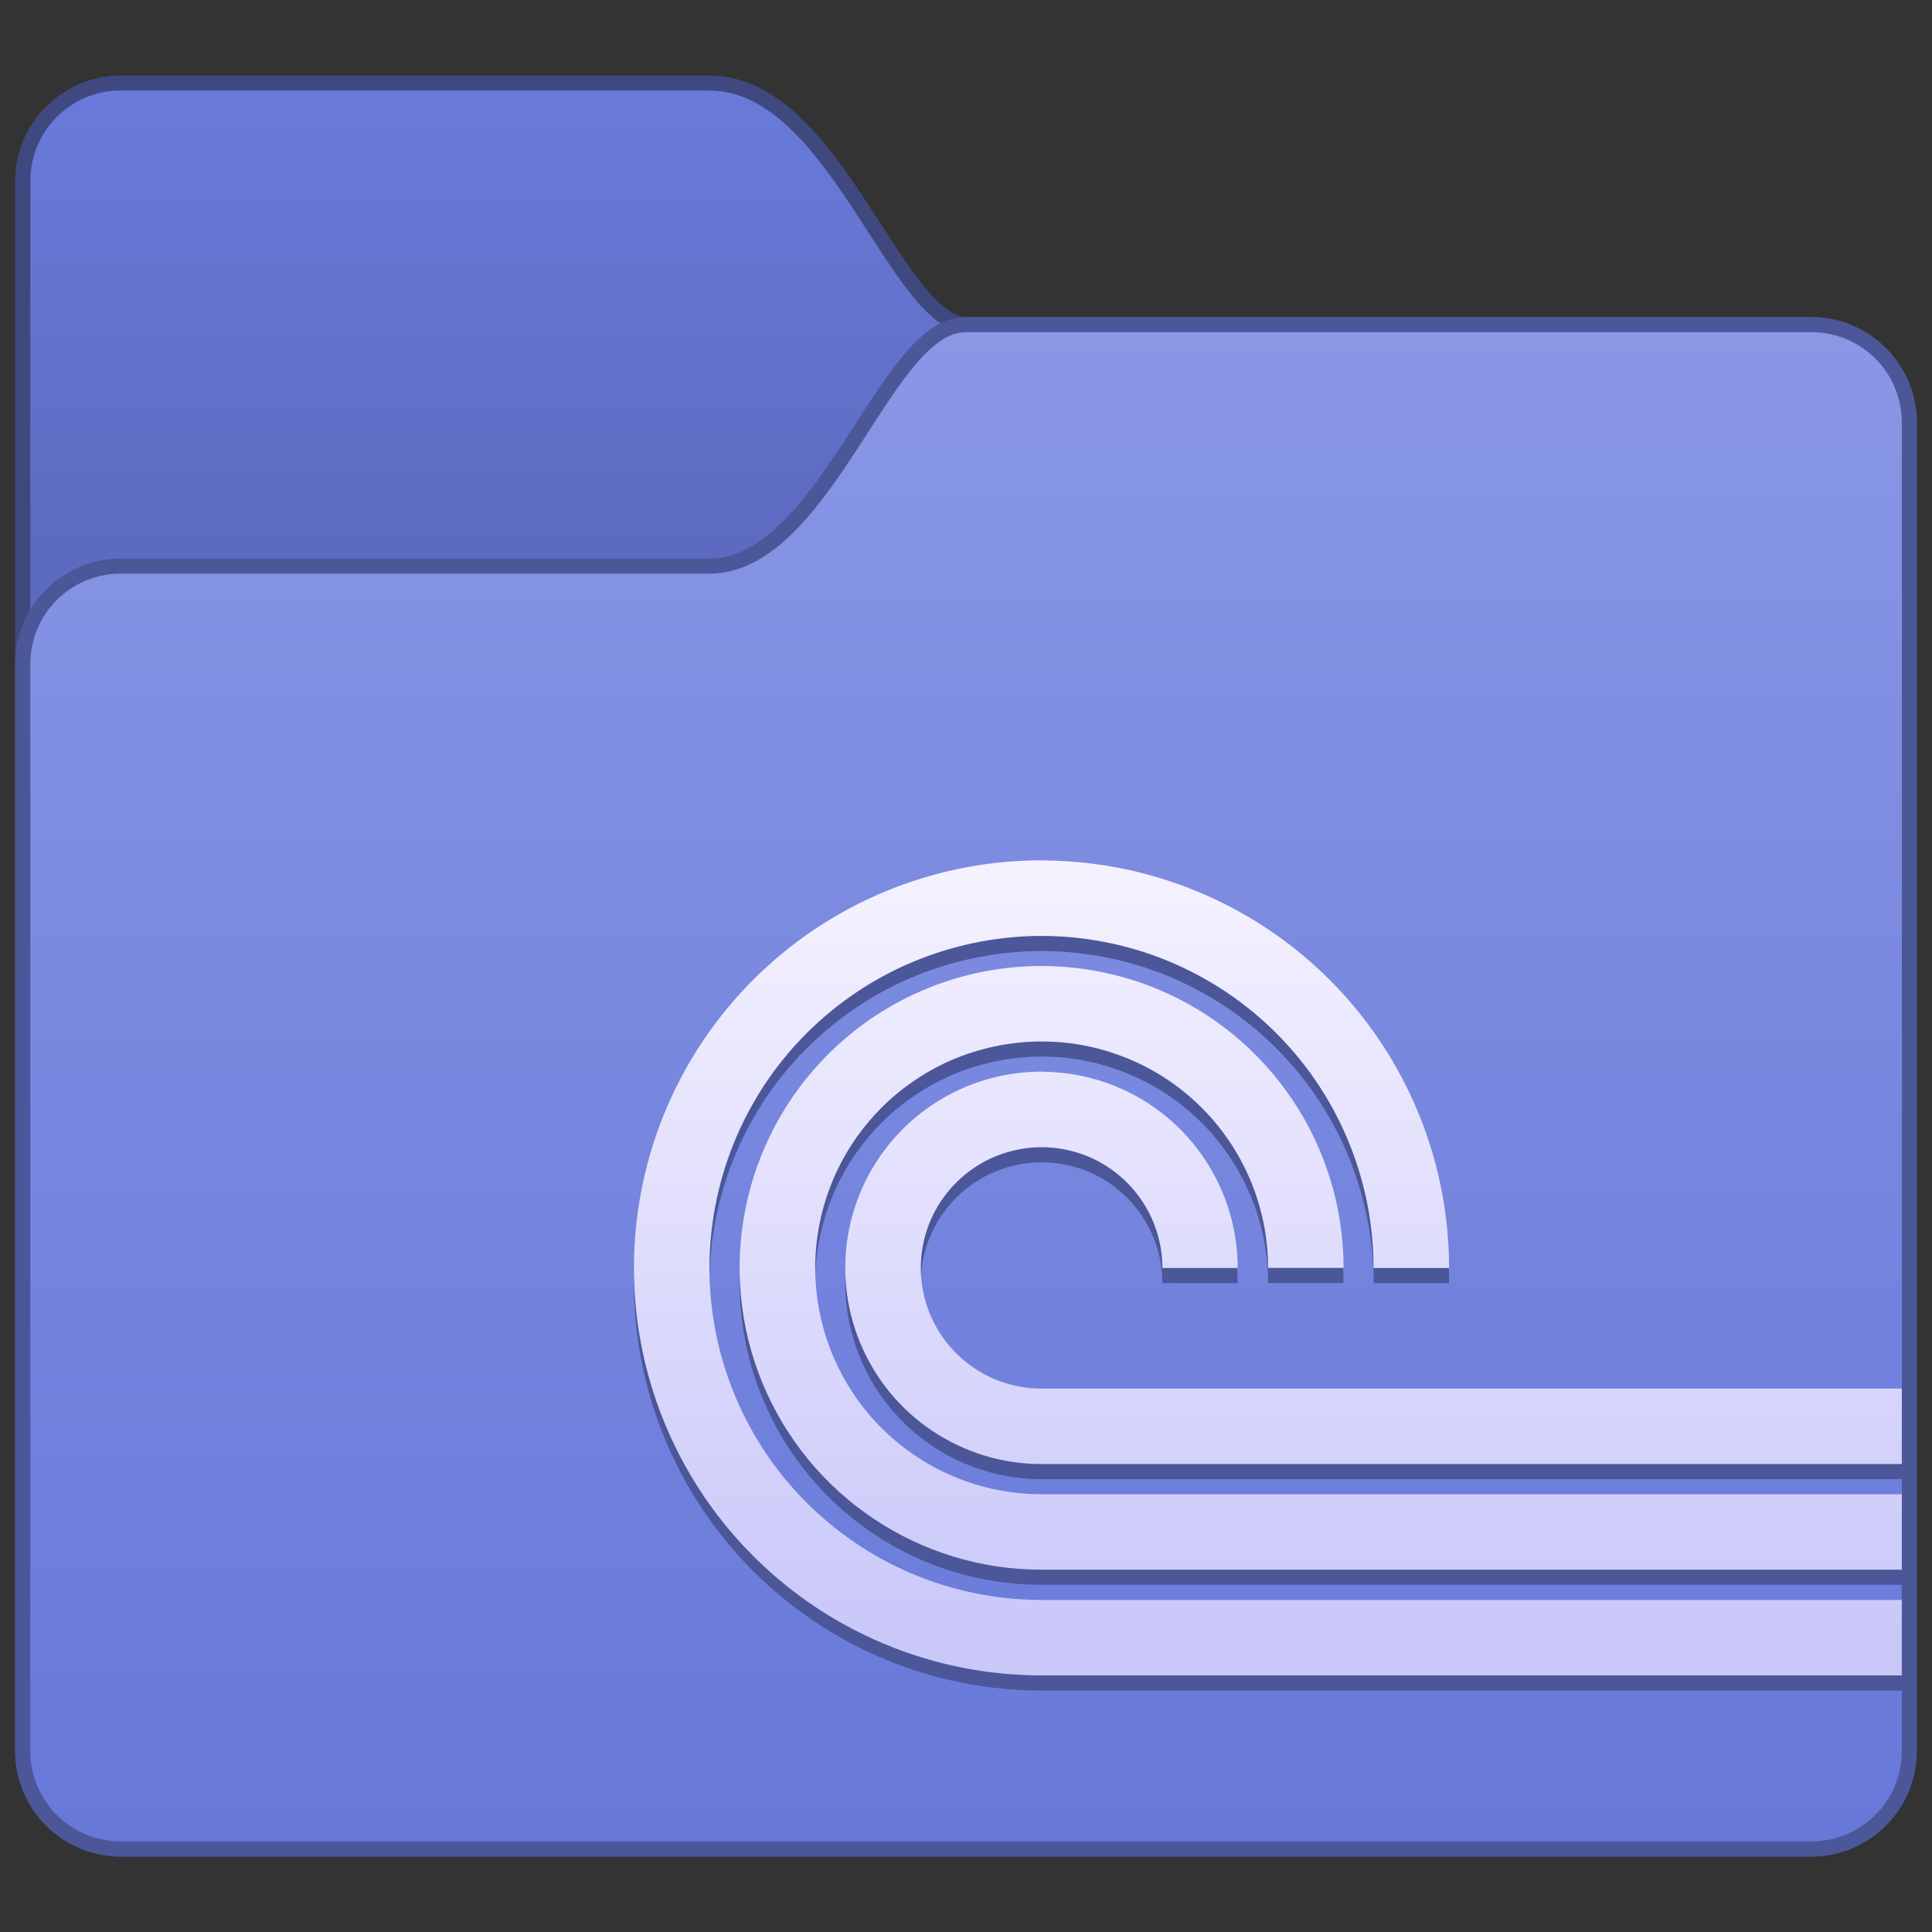 <?xml version="1.0" encoding="UTF-8" standalone="no"?>
<!-- Created with Inkscape (http://www.inkscape.org/) -->

<svg
   xmlns:dc="http://purl.org/dc/elements/1.1/"
   xmlns:cc="http://creativecommons.org/ns#"
   xmlns:rdf="http://www.w3.org/1999/02/22-rdf-syntax-ns#"
   xmlns:svg="http://www.w3.org/2000/svg"
   xmlns="http://www.w3.org/2000/svg"
   xmlns:xlink="http://www.w3.org/1999/xlink"
   xmlns:sodipodi="http://sodipodi.sourceforge.net/DTD/sodipodi-0.dtd"
   xmlns:inkscape="http://www.inkscape.org/namespaces/inkscape"
   width="128"
   height="128"
   viewBox="0 0 33.867 33.867"
   version="1.1"
   id="svg1399"
   inkscape:version="0.92.4 5da689c313, 2019-01-14"
   sodipodi:docname="alt-torrents.svg">
  <rect x="0" y="0" width="33.867" height="33.867" fill="#333333" stroke="none"/>
  <defs
     id="defs1393">
    <linearGradient
       gradientTransform="matrix(0.529,0,0,0.529,-22.581,94.21)"
       inkscape:collect="always"
       xlink:href="#linearGradient3161"
       id="linearGradient948"
       x1="17"
       y1="362.15"
       x2="17"
       y2="346.65"
       gradientUnits="userSpaceOnUse" />
    <linearGradient
       inkscape:collect="always"
       id="linearGradient3161">
      <stop
         style="stop-color:#5c6bbf;stop-opacity:1"
         offset="0"
         id="stop3157" />
      <stop
         style="stop-color:#6a7ada;stop-opacity:1"
         offset="1"
         id="stop3159" />
    </linearGradient>
    <linearGradient
       gradientTransform="translate(-21.638,8.614)"
       inkscape:collect="always"
       xlink:href="#linearGradient4631-3"
       id="linearGradient892"
       x1="22.34"
       y1="296.019"
       x2="22.34"
       y2="282.62"
       gradientUnits="userSpaceOnUse" />
    <linearGradient
       id="linearGradient4631-3"
       inkscape:collect="always">
      <stop
         id="stop4627-7"
         offset="0"
         style="stop-color:#c9c8f9;stop-opacity:1" />
      <stop
         id="stop4629-1"
         offset="1"
         style="stop-color:#f5f2ff;stop-opacity:1" />
    </linearGradient>
    <linearGradient
       gradientTransform="matrix(0.529,0,0,0.529,-22.581,94.21)"
       inkscape:collect="always"
       xlink:href="#linearGradient856"
       id="linearGradient980"
       x1="41"
       y1="404.65"
       x2="41"
       y2="354.65"
       gradientUnits="userSpaceOnUse" />
    <linearGradient
       inkscape:collect="always"
       id="linearGradient856">
      <stop
         style="stop-color:#6778d9;stop-opacity:1"
         offset="0"
         id="stop852" />
      <stop
         style="stop-color:#8997e5;stop-opacity:1"
         offset="1"
         id="stop854" />
    </linearGradient>
  </defs>
  <sodipodi:namedview
     id="base"
     pagecolor="#ffffff"
     bordercolor="#666666"
     borderopacity="1.0"
     inkscape:pageopacity="0.0"
     inkscape:pageshadow="2"
     inkscape:zoom="7.9195959"
     inkscape:cx="-15.735422"
     inkscape:cy="29.634367"
     inkscape:document-units="px"
     inkscape:current-layer="layer1"
     showgrid="false"
     inkscape:showpageshadow="false"
     units="px"
     inkscape:window-width="1920"
     inkscape:window-height="1049"
     inkscape:window-x="0"
     inkscape:window-y="0"
     inkscape:window-maximized="1" />
  <g
     inkscape:label="Capa 1"
     inkscape:groupmode="layer"
     id="layer1"
     transform="translate(0,-263.133)">
    <g
       id="g1543"
       transform="translate(19.406,-12.924)">
      <path
         inkscape:connector-curvature="0"
         style="color:#000000;font-style:normal;font-variant:normal;font-weight:normal;font-stretch:normal;font-size:medium;line-height:normal;font-family:sans-serif;font-variant-ligatures:normal;font-variant-position:normal;font-variant-caps:normal;font-variant-numeric:normal;font-variant-alternates:normal;font-feature-settings:normal;text-indent:0;text-align:start;text-decoration:none;text-decoration-line:none;text-decoration-style:solid;text-decoration-color:#000000;letter-spacing:normal;word-spacing:normal;text-transform:none;writing-mode:lr-tb;direction:ltr;text-orientation:mixed;dominant-baseline:auto;baseline-shift:baseline;text-anchor:start;white-space:normal;shape-padding:0;clip-rule:nonzero;display:inline;overflow:visible;visibility:visible;opacity:1;isolation:auto;mix-blend-mode:normal;color-interpolation:sRGB;color-interpolation-filters:linearRGB;solid-color:#000000;solid-opacity:1;vector-effect:none;fill:#3f4980;fill-opacity:1;fill-rule:nonzero;stroke:none;stroke-width:0.529;stroke-linecap:round;stroke-linejoin:round;stroke-miterlimit:4;stroke-dasharray:none;stroke-dashoffset:0;stroke-opacity:1;color-rendering:auto;image-rendering:auto;shape-rendering:auto;text-rendering:auto;enable-background:accumulate"
         d="m -17.289,277.381 c -1.021,0 -1.852,0.831 -1.852,1.852 v 27.517 c 0,1.021 0.831,1.852 1.852,1.852 h 29.633 c 1.021,0 1.852,-0.831 1.852,-1.852 v -23.283 c 0,-1.021 -0.831,-1.852 -1.852,-1.852 H -2.472 c -0.19,0 -0.455,-0.187 -0.757,-0.562 -0.301,-0.375 -0.623,-0.902 -0.974,-1.436 -0.35,-0.534 -0.73,-1.078 -1.176,-1.502 -0.446,-0.424 -0.974,-0.734 -1.592,-0.734 z"
         id="path1651" />
      <path
         style="opacity:1;vector-effect:none;fill:url(#linearGradient948);fill-opacity:1;stroke:none;stroke-width:0.529;stroke-linecap:round;stroke-linejoin:round;stroke-miterlimit:4;stroke-dasharray:none;stroke-dashoffset:0;stroke-opacity:1"
         d="m -17.289,277.645 h 10.319 c 2.117,0 3.175,4.233 4.498,4.233 h 14.817 c 0.879,0 1.587,0.708 1.587,1.587 v 23.283 c 0,0.879 -0.708,1.587 -1.587,1.587 h -29.633 c -0.879,0 -1.587,-0.708 -1.587,-1.587 v -27.517 c 0,-0.879 0.708,-1.588 1.587,-1.588 z"
         id="rect1558"
         inkscape:connector-curvature="0"
         sodipodi:nodetypes="sccssssssss" />
      <path
         inkscape:connector-curvature="0"
         style="color:#000000;font-style:normal;font-variant:normal;font-weight:normal;font-stretch:normal;font-size:medium;line-height:normal;font-family:sans-serif;font-variant-ligatures:normal;font-variant-position:normal;font-variant-caps:normal;font-variant-numeric:normal;font-variant-alternates:normal;font-feature-settings:normal;text-indent:0;text-align:start;text-decoration:none;text-decoration-line:none;text-decoration-style:solid;text-decoration-color:#000000;letter-spacing:normal;word-spacing:normal;text-transform:none;writing-mode:lr-tb;direction:ltr;text-orientation:mixed;dominant-baseline:auto;baseline-shift:baseline;text-anchor:start;white-space:normal;shape-padding:0;clip-rule:nonzero;display:inline;overflow:visible;visibility:visible;opacity:1;isolation:auto;mix-blend-mode:normal;color-interpolation:sRGB;color-interpolation-filters:linearRGB;solid-color:#000000;solid-opacity:1;vector-effect:none;fill:#4b5799;fill-opacity:1;fill-rule:nonzero;stroke:none;stroke-width:0.529;stroke-linecap:round;stroke-linejoin:round;stroke-miterlimit:4;stroke-dasharray:none;stroke-dashoffset:0;stroke-opacity:1;color-rendering:auto;image-rendering:auto;shape-rendering:auto;text-rendering:auto;enable-background:accumulate"
         d="m -2.472,281.614 c -0.472,0 -0.834,0.342 -1.17,0.761 -0.336,0.418 -0.658,0.951 -1.003,1.475 -0.344,0.524 -0.708,1.039 -1.098,1.409 -0.389,0.37 -0.787,0.589 -1.228,0.589 h -10.319 c -1.021,0 -1.852,0.831 -1.852,1.852 v 19.05 c 0,1.021 0.831,1.852 1.852,1.852 h 29.633 c 1.021,0 1.852,-0.831 1.852,-1.852 v -23.283 c 0,-1.021 -0.831,-1.852 -1.852,-1.852 z"
         id="path1644" />
      <path
         style="opacity:1;vector-effect:none;fill:url(#linearGradient980);fill-opacity:1;stroke:none;stroke-width:0.529;stroke-linecap:round;stroke-linejoin:round;stroke-miterlimit:4;stroke-dasharray:none;stroke-dashoffset:0;stroke-opacity:1"
         d="m -17.289,286.112 h 10.319 c 2.117,0 3.175,-4.233 4.498,-4.233 h 14.817 c 0.879,0 1.587,0.708 1.587,1.587 v 23.283 c 0,0.879 -0.708,1.587 -1.587,1.587 h -29.633 c -0.879,0 -1.587,-0.708 -1.587,-1.587 v -19.05 c 0,-0.879 0.708,-1.587 1.587,-1.587 z"
         id="rect1558-6"
         inkscape:connector-curvature="0"
         sodipodi:nodetypes="sccssssssss" />
      <path
         style="opacity:1;vector-effect:none;fill:#4b5799;fill-opacity:1;stroke:none;stroke-width:0.306;stroke-linecap:round;stroke-linejoin:round;stroke-miterlimit:4;stroke-dasharray:none;stroke-dashoffset:0;stroke-opacity:1;paint-order:normal"
         d="m -1.045,291.404 c -1.931,-0.028 -3.79,0.726 -5.156,2.092 -2.043,2.043 -2.654,5.116 -1.549,7.785 1.106,2.67 3.711,4.41 6.6,4.41 H 13.932 V 304.368 H -1.149 c -0.194,5e-5 -0.388,-0.01 -0.581,-0.029 -0.193,-0.019 -0.385,-0.049 -0.575,-0.087 -0.19,-0.038 -0.378,-0.086 -0.564,-0.144 -0.185,-0.057 -0.368,-0.124 -0.546,-0.199 -0.179,-0.076 -0.354,-0.16 -0.524,-0.253 -0.17,-0.093 -0.336,-0.194 -0.496,-0.304 -0.16,-0.11 -0.315,-0.227 -0.463,-0.352 -0.148,-0.125 -0.291,-0.257 -0.426,-0.396 -0.135,-0.139 -0.263,-0.285 -0.384,-0.437 -0.121,-0.152 -0.234,-0.31 -0.338,-0.473 -0.105,-0.163 -0.202,-0.332 -0.29,-0.505 -0.069,-0.135 -0.132,-0.273 -0.19,-0.412 -0.074,-0.179 -0.139,-0.362 -0.195,-0.548 -0.056,-0.186 -0.103,-0.374 -0.14,-0.565 -0.037,-0.19 -0.065,-0.383 -0.083,-0.576 -0.018,-0.193 -0.026,-0.387 -0.025,-0.581 0.002,-0.194 0.013,-0.388 0.034,-0.581 0.021,-0.193 0.051,-0.385 0.091,-0.575 0.04,-0.19 0.09,-0.378 0.148,-0.563 0.059,-0.185 0.126,-0.367 0.203,-0.545 0.077,-0.178 0.163,-0.352 0.257,-0.522 0.094,-0.17 0.197,-0.335 0.307,-0.494 0.111,-0.159 0.229,-0.313 0.356,-0.46 0.098,-0.115 0.201,-0.227 0.309,-0.334 0.137,-0.137 0.281,-0.267 0.431,-0.39 0.15,-0.123 0.306,-0.238 0.468,-0.345 0.162,-0.107 0.329,-0.207 0.501,-0.297 0.172,-0.091 0.348,-0.172 0.528,-0.245 0.18,-0.073 0.363,-0.137 0.549,-0.191 0.186,-0.055 0.375,-0.1 0.566,-0.136 0.191,-0.036 0.383,-0.062 0.576,-0.079 0.193,-0.017 0.387,-0.024 0.581,-0.021 0.194,0.003 0.388,0.015 0.581,0.038 0.193,0.022 0.384,0.054 0.574,0.095 0.19,0.041 0.377,0.092 0.562,0.152 0.144,0.047 0.286,0.099 0.426,0.157 0.179,0.074 0.355,0.158 0.526,0.25 0.171,0.092 0.337,0.192 0.498,0.3 0.161,0.108 0.316,0.225 0.466,0.349 0.149,0.124 0.293,0.255 0.429,0.394 0.136,0.138 0.265,0.283 0.387,0.434 0.122,0.151 0.236,0.308 0.342,0.471 0.106,0.163 0.204,0.33 0.293,0.503 0.089,0.172 0.17,0.349 0.241,0.529 0.072,0.18 0.134,0.364 0.188,0.551 0.053,0.187 0.097,0.376 0.132,0.567 0.034,0.191 0.059,0.383 0.074,0.577 0.012,0.151 0.018,0.303 0.018,0.454 h 1.323 c 4e-5,-2.889 -1.741,-5.494 -4.41,-6.6 -0.834,-0.346 -1.726,-0.53 -2.629,-0.543 z m -0.027,1.852 c -1.43,-0.021 -2.808,0.538 -3.819,1.549 -1.514,1.513 -1.966,3.79 -1.147,5.767 0.819,1.977 2.749,3.267 4.889,3.266 h 15.081 v -1.323 H -1.149 c -0.132,7e-5 -0.265,-0.006 -0.396,-0.02 -0.132,-0.013 -0.263,-0.033 -0.392,-0.059 -0.13,-0.026 -0.258,-0.059 -0.384,-0.098 -0.126,-0.039 -0.251,-0.084 -0.373,-0.136 -0.122,-0.052 -0.241,-0.109 -0.357,-0.173 -0.116,-0.063 -0.229,-0.133 -0.338,-0.207 -0.109,-0.075 -0.215,-0.155 -0.316,-0.24 -0.101,-0.085 -0.198,-0.175 -0.29,-0.27 -0.092,-0.095 -0.18,-0.194 -0.262,-0.298 -0.082,-0.104 -0.159,-0.211 -0.23,-0.322 -0.071,-0.111 -0.137,-0.226 -0.197,-0.344 -0.047,-0.092 -0.09,-0.186 -0.13,-0.282 -0.051,-0.122 -0.095,-0.247 -0.133,-0.374 -0.038,-0.127 -0.07,-0.255 -0.096,-0.385 -0.025,-0.13 -0.044,-0.261 -0.056,-0.393 -0.012,-0.132 -0.018,-0.264 -0.017,-0.396 9.79e-4,-0.132 0.009,-0.264 0.023,-0.396 0.014,-0.132 0.035,-0.263 0.062,-0.392 0.027,-0.129 0.061,-0.257 0.101,-0.383 0.04,-0.126 0.086,-0.25 0.138,-0.372 0.052,-0.122 0.111,-0.24 0.175,-0.356 0.064,-0.116 0.134,-0.228 0.21,-0.337 0.076,-0.109 0.156,-0.213 0.242,-0.314 0.067,-0.079 0.137,-0.155 0.21,-0.228 0.094,-0.094 0.192,-0.182 0.295,-0.266 0.102,-0.084 0.209,-0.162 0.319,-0.235 0.11,-0.073 0.224,-0.141 0.341,-0.203 0.117,-0.062 0.237,-0.118 0.36,-0.167 0.123,-0.05 0.248,-0.093 0.375,-0.13 0.127,-0.037 0.256,-0.068 0.386,-0.092 0.13,-0.025 0.261,-0.042 0.393,-0.054 0.132,-0.011 0.264,-0.016 0.396,-0.014 0.132,0.002 0.264,0.01 0.396,0.025 0.132,0.015 0.262,0.037 0.392,0.065 0.129,0.028 0.257,0.063 0.382,0.104 0.098,0.032 0.195,0.068 0.291,0.107 0.122,0.051 0.242,0.107 0.359,0.17 0.117,0.063 0.23,0.131 0.34,0.205 0.11,0.074 0.216,0.153 0.318,0.238 0.102,0.085 0.199,0.174 0.292,0.268 0.093,0.094 0.181,0.193 0.264,0.296 0.083,0.103 0.161,0.21 0.233,0.321 0.072,0.111 0.139,0.226 0.2,0.343 0.061,0.117 0.116,0.238 0.165,0.361 0.049,0.123 0.091,0.248 0.128,0.376 0.036,0.127 0.066,0.256 0.09,0.386 0.023,0.13 0.04,0.262 0.051,0.394 0.008,0.103 0.012,0.206 0.012,0.31 h 1.323 c 1.27e-4,-2.14 -1.289,-4.07 -3.266,-4.889 -0.618,-0.256 -1.279,-0.392 -1.948,-0.402 z m -0.027,1.852 c -0.93,-0.014 -1.825,0.35 -2.483,1.007 -0.983,0.984 -1.278,2.463 -0.745,3.748 0.532,1.285 1.786,2.123 3.178,2.123 h 15.081 v -1.323 H -1.149 c -0.071,8e-5 -0.141,-0.003 -0.211,-0.01 -0.07,-0.007 -0.14,-0.018 -0.209,-0.032 -0.069,-0.014 -0.137,-0.031 -0.205,-0.052 -0.067,-0.021 -0.134,-0.045 -0.199,-0.072 -0.065,-0.028 -0.129,-0.058 -0.191,-0.092 -0.062,-0.034 -0.122,-0.071 -0.18,-0.111 -0.058,-0.04 -0.114,-0.083 -0.168,-0.128 -0.054,-0.045 -0.105,-0.094 -0.155,-0.144 -0.049,-0.051 -0.096,-0.104 -0.14,-0.159 -0.044,-0.055 -0.085,-0.113 -0.123,-0.172 -0.038,-0.059 -0.073,-0.121 -0.105,-0.183 -0.025,-0.049 -0.048,-0.099 -0.069,-0.15 -0.027,-0.065 -0.051,-0.131 -0.071,-0.199 -0.02,-0.068 -0.037,-0.136 -0.051,-0.206 -0.013,-0.069 -0.023,-0.139 -0.03,-0.209 -0.007,-0.07 -0.01,-0.141 -0.009,-0.211 6.08e-4,-0.071 0.005,-0.141 0.012,-0.211 0.007,-0.07 0.019,-0.14 0.033,-0.209 0.014,-0.069 0.032,-0.137 0.054,-0.205 0.021,-0.067 0.046,-0.134 0.074,-0.198 0.028,-0.065 0.059,-0.128 0.094,-0.19 0.034,-0.062 0.071,-0.121 0.112,-0.179 0.04,-0.058 0.084,-0.114 0.13,-0.168 0.036,-0.042 0.073,-0.082 0.112,-0.121 0.05,-0.05 0.102,-0.097 0.157,-0.142 0.055,-0.045 0.112,-0.087 0.171,-0.126 0.059,-0.039 0.12,-0.075 0.182,-0.108 0.062,-0.033 0.126,-0.063 0.192,-0.089 0.065,-0.026 0.132,-0.05 0.2,-0.069 0.068,-0.02 0.136,-0.036 0.206,-0.05 0.069,-0.013 0.139,-0.022 0.21,-0.028 0.07,-0.006 0.141,-0.009 0.211,-0.008 0.07,10e-4 0.141,0.006 0.211,0.014 0.07,0.008 0.14,0.02 0.209,0.035 0.069,0.015 0.137,0.034 0.204,0.055 0.052,0.017 0.104,0.036 0.155,0.057 0.065,0.027 0.129,0.057 0.191,0.09 0.062,0.034 0.123,0.07 0.181,0.11 0.059,0.039 0.115,0.082 0.169,0.127 0.054,0.045 0.106,0.093 0.156,0.143 0.05,0.05 0.097,0.103 0.141,0.158 0.044,0.055 0.086,0.112 0.124,0.171 0.039,0.059 0.074,0.12 0.107,0.182 0.032,0.063 0.062,0.127 0.088,0.193 0.026,0.066 0.049,0.133 0.068,0.201 0.019,0.068 0.035,0.136 0.048,0.206 0.013,0.069 0.022,0.139 0.027,0.21 0.004,0.055 0.006,0.11 0.006,0.165 H 2.29 c -8.1e-5,-1.391 -0.838,-2.645 -2.123,-3.178 -0.402,-0.166 -0.831,-0.255 -1.266,-0.261 z"
         id="path932-9"
         inkscape:connector-curvature="0"
         sodipodi:nodetypes="cccccccccccccccccccccccccccccccccccccccccccccccccccccccccccccccccccccccccccccccccccccccccccccccccccccccccccccccccccccccccccccccccccccccccccccccccccccccccccccccccccccccccccccc" />
      <path
         style="opacity:1;vector-effect:none;fill:url(#linearGradient892);fill-opacity:1;stroke:none;stroke-width:0.306;stroke-linecap:round;stroke-linejoin:round;stroke-miterlimit:4;stroke-dasharray:none;stroke-dashoffset:0;stroke-opacity:1;paint-order:normal"
         d="m -1.045,291.139 c -1.931,-0.028 -3.79,0.726 -5.156,2.092 -2.043,2.043 -2.654,5.116 -1.549,7.785 1.106,2.67 3.711,4.41 6.6,4.41 h 15.081 v -1.323 h -15.081 c -0.194,5e-5 -0.388,-0.01 -0.581,-0.029 -0.193,-0.019 -0.385,-0.049 -0.575,-0.087 -0.19,-0.038 -0.378,-0.086 -0.564,-0.144 -0.185,-0.057 -0.368,-0.124 -0.546,-0.199 -0.179,-0.076 -0.354,-0.16 -0.524,-0.253 -0.17,-0.093 -0.336,-0.194 -0.496,-0.304 -0.16,-0.11 -0.315,-0.227 -0.463,-0.352 -0.148,-0.125 -0.291,-0.257 -0.426,-0.396 -0.135,-0.139 -0.263,-0.285 -0.384,-0.437 -0.121,-0.152 -0.234,-0.31 -0.338,-0.473 -0.105,-0.163 -0.202,-0.332 -0.29,-0.505 -0.069,-0.135 -0.132,-0.273 -0.19,-0.412 -0.074,-0.179 -0.139,-0.362 -0.195,-0.548 -0.056,-0.186 -0.103,-0.374 -0.14,-0.565 -0.037,-0.19 -0.065,-0.383 -0.083,-0.576 -0.018,-0.193 -0.026,-0.387 -0.025,-0.581 0.002,-0.194 0.013,-0.388 0.034,-0.581 0.021,-0.193 0.051,-0.385 0.091,-0.575 0.04,-0.19 0.09,-0.378 0.148,-0.563 0.059,-0.185 0.126,-0.367 0.203,-0.545 0.077,-0.178 0.163,-0.352 0.257,-0.522 0.094,-0.17 0.197,-0.335 0.307,-0.494 0.111,-0.159 0.229,-0.313 0.356,-0.46 0.098,-0.115 0.201,-0.227 0.309,-0.334 0.137,-0.137 0.281,-0.267 0.431,-0.39 0.15,-0.123 0.306,-0.238 0.468,-0.345 0.162,-0.107 0.329,-0.207 0.501,-0.297 0.172,-0.091 0.348,-0.172 0.528,-0.245 0.18,-0.073 0.363,-0.137 0.549,-0.191 0.186,-0.055 0.375,-0.1 0.566,-0.136 0.191,-0.036 0.383,-0.062 0.576,-0.079 0.193,-0.017 0.387,-0.024 0.581,-0.021 0.194,0.003 0.388,0.015 0.581,0.038 0.193,0.022 0.384,0.054 0.574,0.095 0.19,0.041 0.377,0.092 0.562,0.152 0.144,0.047 0.286,0.099 0.426,0.157 0.179,0.074 0.355,0.158 0.526,0.25 0.171,0.092 0.337,0.192 0.498,0.3 0.161,0.108 0.316,0.225 0.466,0.349 0.149,0.124 0.293,0.255 0.429,0.394 0.136,0.138 0.265,0.283 0.387,0.434 0.122,0.151 0.236,0.308 0.342,0.471 0.106,0.163 0.204,0.33 0.293,0.503 0.089,0.172 0.17,0.349 0.241,0.529 0.072,0.18 0.134,0.364 0.188,0.551 0.053,0.187 0.097,0.376 0.132,0.567 0.034,0.191 0.059,0.383 0.074,0.577 0.012,0.151 0.018,0.303 0.018,0.454 h 1.323 c 4e-5,-2.889 -1.741,-5.494 -4.41,-6.6 -0.834,-0.346 -1.726,-0.53 -2.629,-0.543 z m -0.027,1.852 c -1.43,-0.021 -2.808,0.538 -3.819,1.549 -1.514,1.513 -1.966,3.79 -1.147,5.767 0.819,1.977 2.749,3.267 4.889,3.266 h 15.081 v -1.323 h -15.081 c -0.132,8e-5 -0.265,-0.006 -0.396,-0.02 -0.132,-0.013 -0.263,-0.033 -0.392,-0.059 -0.13,-0.026 -0.258,-0.059 -0.384,-0.098 -0.126,-0.039 -0.251,-0.084 -0.373,-0.136 -0.122,-0.052 -0.241,-0.109 -0.357,-0.173 -0.116,-0.063 -0.229,-0.133 -0.338,-0.207 -0.109,-0.075 -0.215,-0.155 -0.316,-0.24 -0.101,-0.085 -0.198,-0.175 -0.29,-0.27 -0.092,-0.095 -0.18,-0.194 -0.262,-0.298 -0.082,-0.104 -0.159,-0.211 -0.23,-0.322 -0.071,-0.111 -0.137,-0.226 -0.197,-0.344 -0.047,-0.092 -0.09,-0.186 -0.13,-0.282 -0.051,-0.122 -0.095,-0.247 -0.133,-0.374 -0.038,-0.127 -0.07,-0.255 -0.096,-0.385 -0.025,-0.13 -0.044,-0.261 -0.056,-0.393 -0.012,-0.132 -0.018,-0.264 -0.017,-0.396 9.79e-4,-0.132 0.009,-0.264 0.023,-0.396 0.014,-0.132 0.035,-0.263 0.062,-0.392 0.027,-0.129 0.061,-0.257 0.101,-0.383 0.04,-0.126 0.086,-0.25 0.138,-0.372 0.052,-0.122 0.111,-0.24 0.175,-0.356 0.064,-0.116 0.134,-0.228 0.21,-0.337 0.076,-0.109 0.156,-0.213 0.242,-0.314 0.067,-0.079 0.137,-0.155 0.21,-0.228 0.094,-0.094 0.192,-0.182 0.295,-0.266 0.102,-0.084 0.209,-0.162 0.319,-0.235 0.11,-0.073 0.224,-0.141 0.341,-0.203 0.117,-0.062 0.237,-0.118 0.36,-0.167 0.123,-0.05 0.248,-0.093 0.375,-0.13 0.127,-0.037 0.256,-0.068 0.386,-0.092 0.13,-0.025 0.261,-0.042 0.393,-0.054 0.132,-0.011 0.264,-0.016 0.396,-0.014 0.132,0.002 0.264,0.01 0.396,0.025 0.132,0.015 0.262,0.037 0.392,0.065 0.129,0.028 0.257,0.063 0.382,0.104 0.098,0.032 0.195,0.068 0.291,0.107 0.122,0.051 0.242,0.107 0.359,0.17 0.117,0.063 0.23,0.131 0.34,0.205 0.11,0.074 0.216,0.153 0.318,0.238 0.102,0.085 0.199,0.174 0.292,0.268 0.093,0.094 0.181,0.193 0.264,0.296 0.083,0.103 0.161,0.21 0.233,0.321 0.072,0.111 0.139,0.225 0.2,0.343 0.061,0.117 0.116,0.238 0.165,0.361 0.049,0.123 0.091,0.248 0.128,0.376 0.036,0.127 0.066,0.256 0.09,0.386 0.023,0.13 0.04,0.262 0.051,0.394 0.008,0.103 0.012,0.206 0.012,0.31 h 1.323 c 1.29e-4,-2.14 -1.289,-4.07 -3.266,-4.889 -0.618,-0.256 -1.279,-0.392 -1.948,-0.402 z m -0.027,1.852 c -0.93,-0.014 -1.825,0.35 -2.483,1.007 -0.983,0.984 -1.278,2.463 -0.745,3.748 0.532,1.285 1.786,2.123 3.178,2.123 h 15.081 v -1.323 h -15.081 c -0.071,9e-5 -0.141,-0.003 -0.211,-0.01 -0.07,-0.007 -0.14,-0.018 -0.209,-0.032 -0.069,-0.014 -0.137,-0.031 -0.205,-0.052 -0.067,-0.021 -0.134,-0.045 -0.199,-0.072 -0.065,-0.028 -0.129,-0.058 -0.191,-0.092 -0.062,-0.034 -0.122,-0.071 -0.18,-0.111 -0.058,-0.04 -0.114,-0.083 -0.168,-0.128 -0.054,-0.045 -0.105,-0.094 -0.155,-0.144 -0.049,-0.051 -0.096,-0.104 -0.14,-0.159 -0.044,-0.055 -0.085,-0.113 -0.123,-0.172 -0.038,-0.059 -0.073,-0.121 -0.105,-0.183 -0.025,-0.049 -0.048,-0.099 -0.069,-0.15 -0.027,-0.065 -0.051,-0.131 -0.071,-0.199 -0.02,-0.068 -0.037,-0.136 -0.051,-0.206 -0.013,-0.069 -0.023,-0.139 -0.03,-0.209 -0.007,-0.07 -0.01,-0.141 -0.009,-0.211 6.08e-4,-0.071 0.005,-0.141 0.012,-0.211 0.007,-0.07 0.019,-0.14 0.033,-0.209 0.014,-0.069 0.032,-0.137 0.054,-0.205 0.021,-0.067 0.046,-0.134 0.074,-0.198 0.028,-0.065 0.059,-0.128 0.094,-0.19 0.034,-0.062 0.071,-0.121 0.112,-0.179 0.04,-0.058 0.084,-0.114 0.13,-0.168 0.036,-0.042 0.073,-0.082 0.112,-0.121 0.05,-0.05 0.102,-0.097 0.157,-0.142 0.055,-0.045 0.112,-0.087 0.171,-0.126 0.059,-0.039 0.12,-0.075 0.182,-0.108 0.062,-0.033 0.126,-0.063 0.192,-0.089 0.065,-0.026 0.132,-0.05 0.2,-0.069 0.068,-0.02 0.136,-0.036 0.206,-0.05 0.069,-0.013 0.139,-0.022 0.21,-0.028 0.07,-0.006 0.141,-0.009 0.211,-0.008 0.07,0.001 0.141,0.006 0.211,0.014 0.07,0.008 0.14,0.02 0.209,0.035 0.069,0.015 0.137,0.034 0.204,0.055 0.052,0.017 0.104,0.036 0.155,0.057 0.065,0.027 0.129,0.057 0.191,0.09 0.062,0.034 0.123,0.07 0.181,0.11 0.059,0.039 0.115,0.082 0.169,0.127 0.054,0.045 0.106,0.093 0.156,0.143 0.05,0.05 0.097,0.103 0.141,0.158 0.044,0.055 0.086,0.112 0.124,0.171 0.039,0.059 0.074,0.12 0.107,0.182 0.032,0.063 0.062,0.127 0.088,0.193 0.026,0.066 0.049,0.133 0.068,0.201 0.019,0.068 0.035,0.136 0.048,0.206 0.013,0.069 0.022,0.139 0.027,0.21 0.004,0.055 0.006,0.11 0.006,0.165 H 2.29 c -8.1e-5,-1.391 -0.838,-2.645 -2.123,-3.178 -0.402,-0.166 -0.831,-0.255 -1.266,-0.261 z"
         id="path932"
         inkscape:connector-curvature="0"
         sodipodi:nodetypes="cccccccccccccccccccccccccccccccccccccccccccccccccccccccccccccccccccccccccccccccccccccccccccccccccccccccccccccccccccccccccccccccccccccccccccccccccccccccccccccccccccccccccccccc" />
    </g>
  </g>
</svg>
